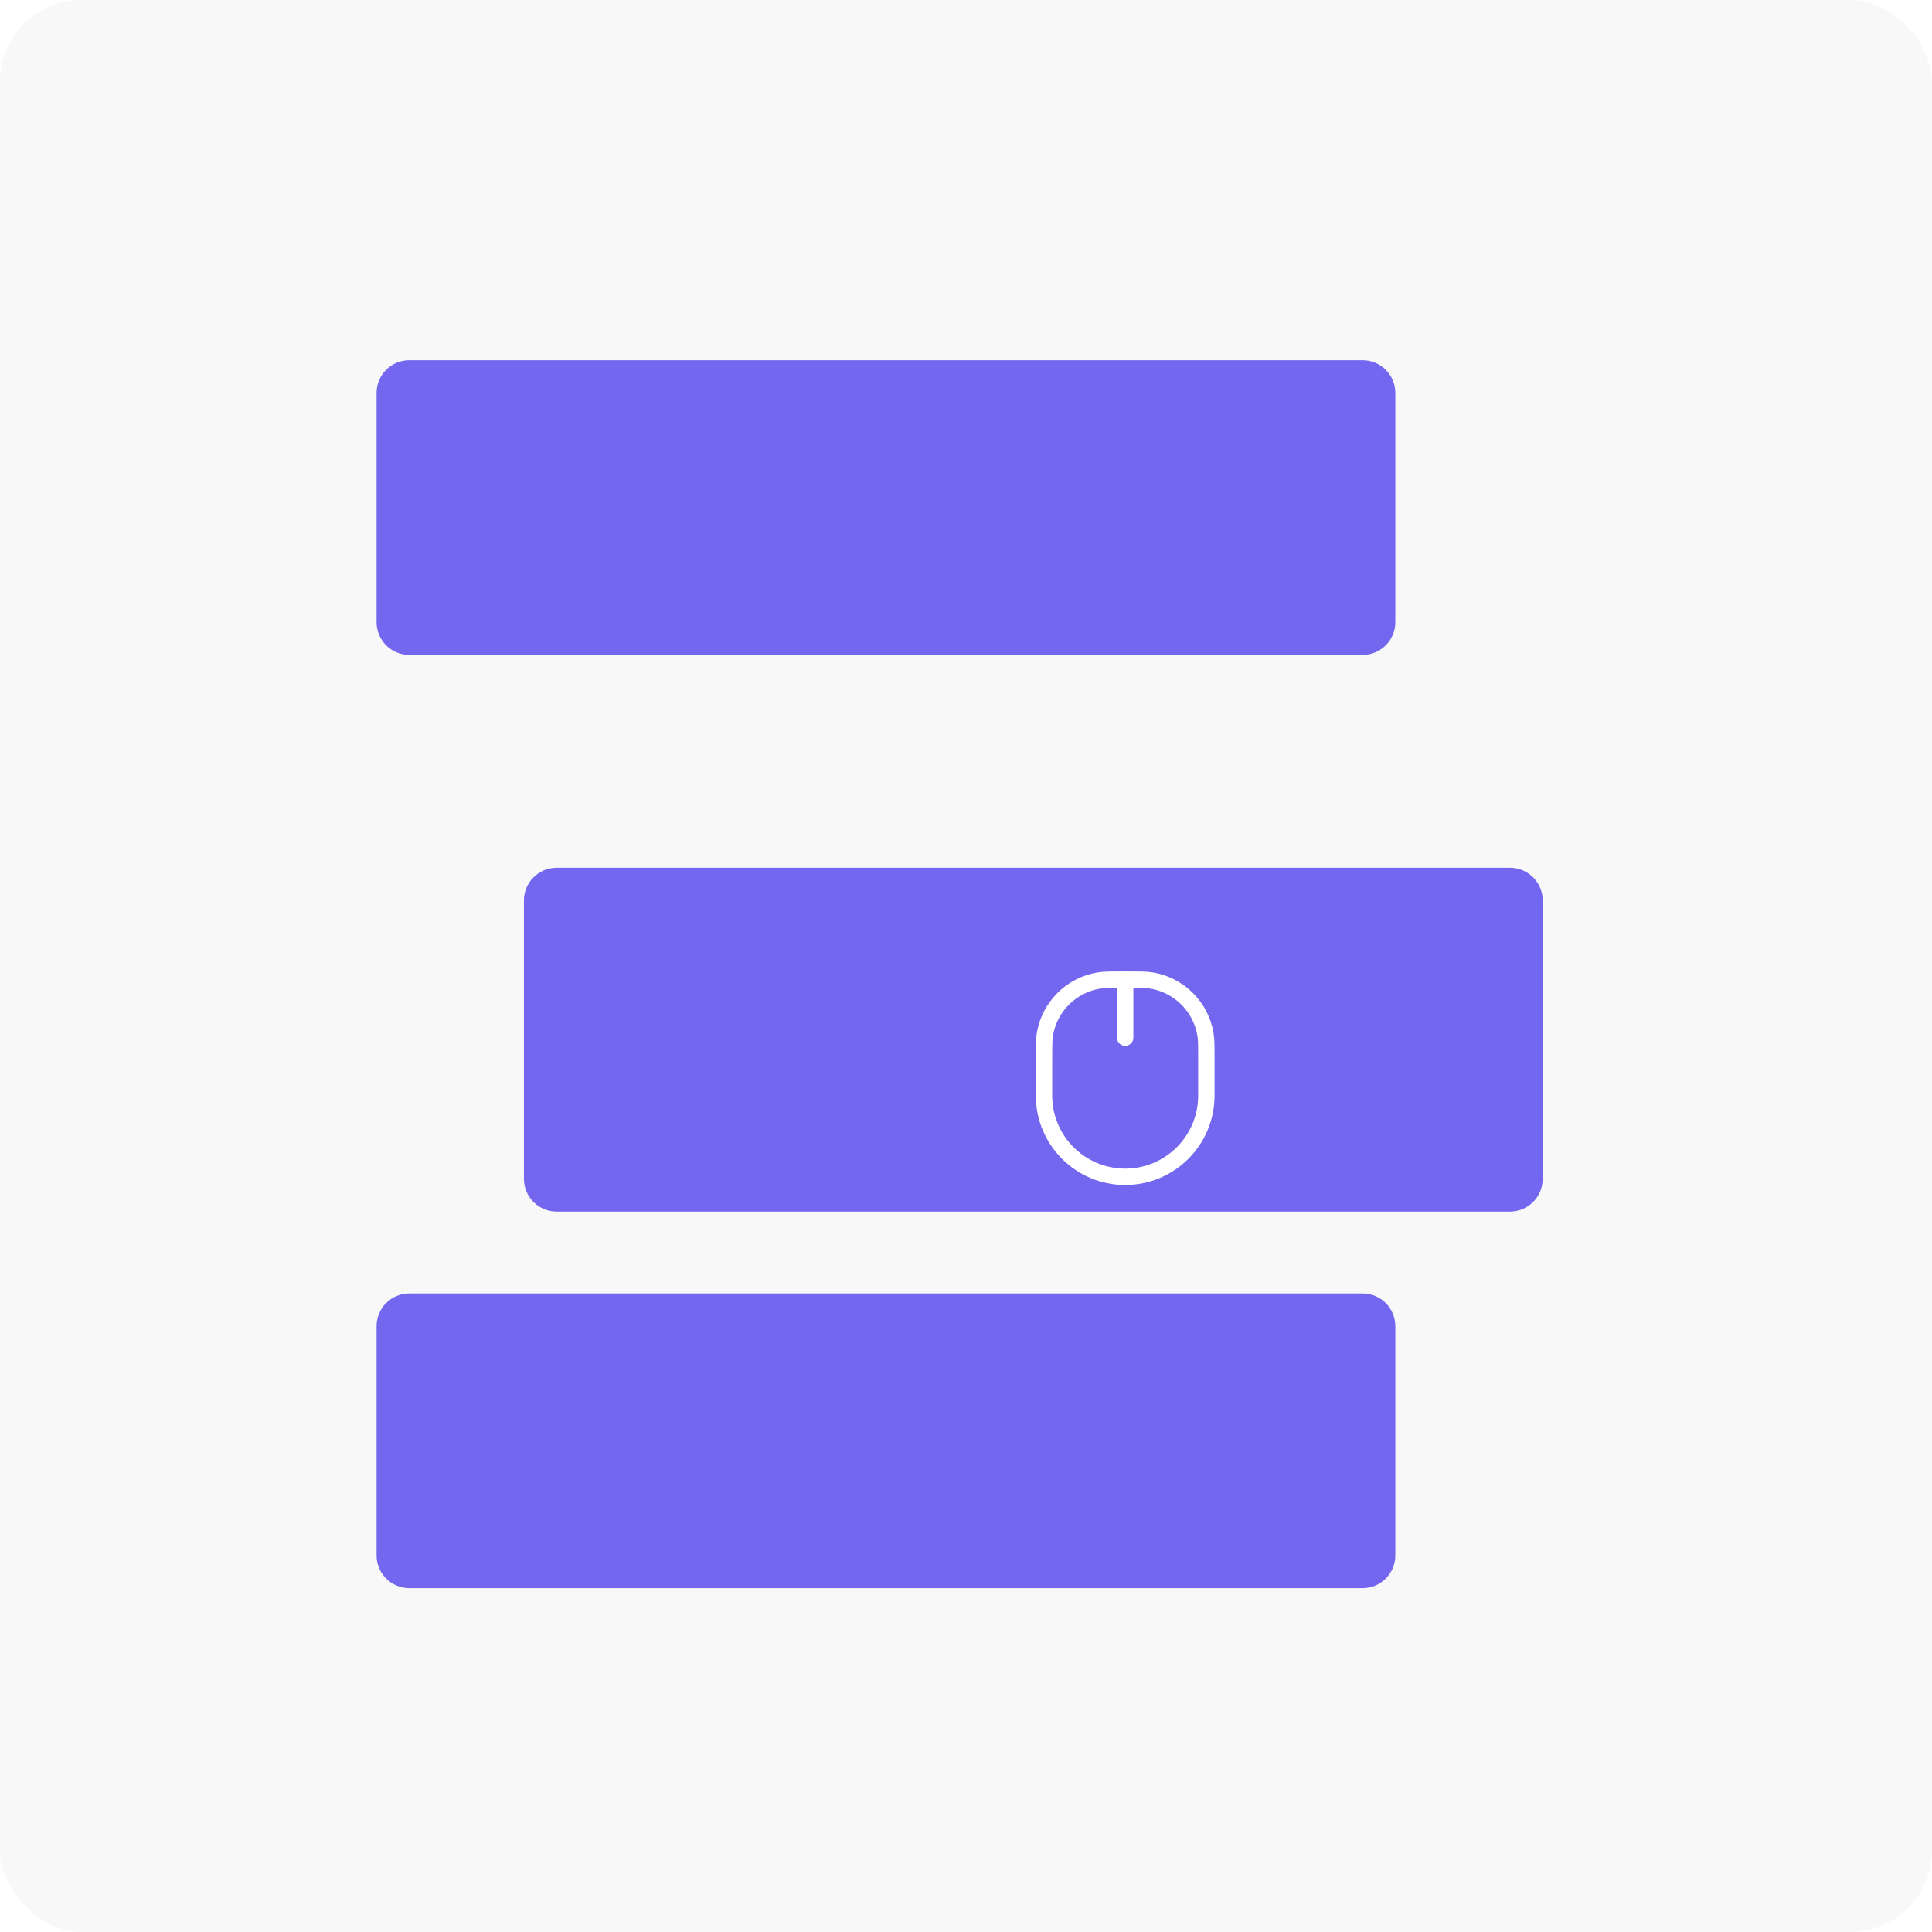 <svg width="118" height="118" viewBox="0 0 118 118" fill="none" xmlns="http://www.w3.org/2000/svg">
<rect width="118" height="118" rx="5" fill="#F8F8F8"/>
<path d="M23 30.5L23 24C23 22.895 23.895 22 25 22H83.222C84.327 22 85.222 22.895 85.222 24V38C85.222 39.105 84.327 40 83.222 40H25C23.895 40 23 39.105 23 38L23 30.5Z" fill="#7367F0"/>
<path d="M23 87.5L23 81C23 79.895 23.895 79 25 79H83.222C84.327 79 85.222 79.895 85.222 81V95C85.222 96.105 84.327 97 83.222 97H25C23.895 97 23 96.105 23 95L23 87.5Z" fill="#7367F0"/>
<g filter="url(#filter0_d)">
<path d="M32 59.5L32 51C32 49.895 32.895 49 34 49H92.222C93.327 49 94.222 49.895 94.222 51V68C94.222 69.105 93.327 70 92.222 70H34C32.895 70 32 69.105 32 68L32 59.5Z" fill="#7367F0"/>
</g>
<path d="M63.764 64.65C63.764 63.891 63.764 63.512 63.815 63.195C64.09 61.493 65.424 60.16 67.125 59.885C67.442 59.833 67.822 59.833 68.581 59.833H68.864C69.623 59.833 70.002 59.833 70.319 59.885C72.02 60.16 73.354 61.493 73.629 63.195C73.68 63.512 73.68 63.891 73.68 64.65V66.917C73.68 69.655 71.461 71.875 68.722 71.875V71.875C65.984 71.875 63.764 69.655 63.764 66.917V64.65Z" stroke="white" stroke-linejoin="round"/>
<path d="M68.722 59.833V63.375" stroke="white" stroke-linecap="round" stroke-linejoin="round"/>
<defs>
<filter id="filter0_d" x="28" y="49" width="70.222" height="29" filterUnits="userSpaceOnUse" color-interpolation-filters="sRGB">
<feFlood flood-opacity="0" result="BackgroundImageFix"/>
<feColorMatrix in="SourceAlpha" type="matrix" values="0 0 0 0 0 0 0 0 0 0 0 0 0 0 0 0 0 0 127 0" result="hardAlpha"/>
<feOffset dy="4"/>
<feGaussianBlur stdDeviation="2"/>
<feComposite in2="hardAlpha" operator="out"/>
<feColorMatrix type="matrix" values="0 0 0 0 0 0 0 0 0 0 0 0 0 0 0 0 0 0 0.25 0"/>
<feBlend mode="normal" in2="BackgroundImageFix" result="effect1_dropShadow"/>
<feBlend mode="normal" in="SourceGraphic" in2="effect1_dropShadow" result="shape"/>
</filter>
</defs>
</svg>
